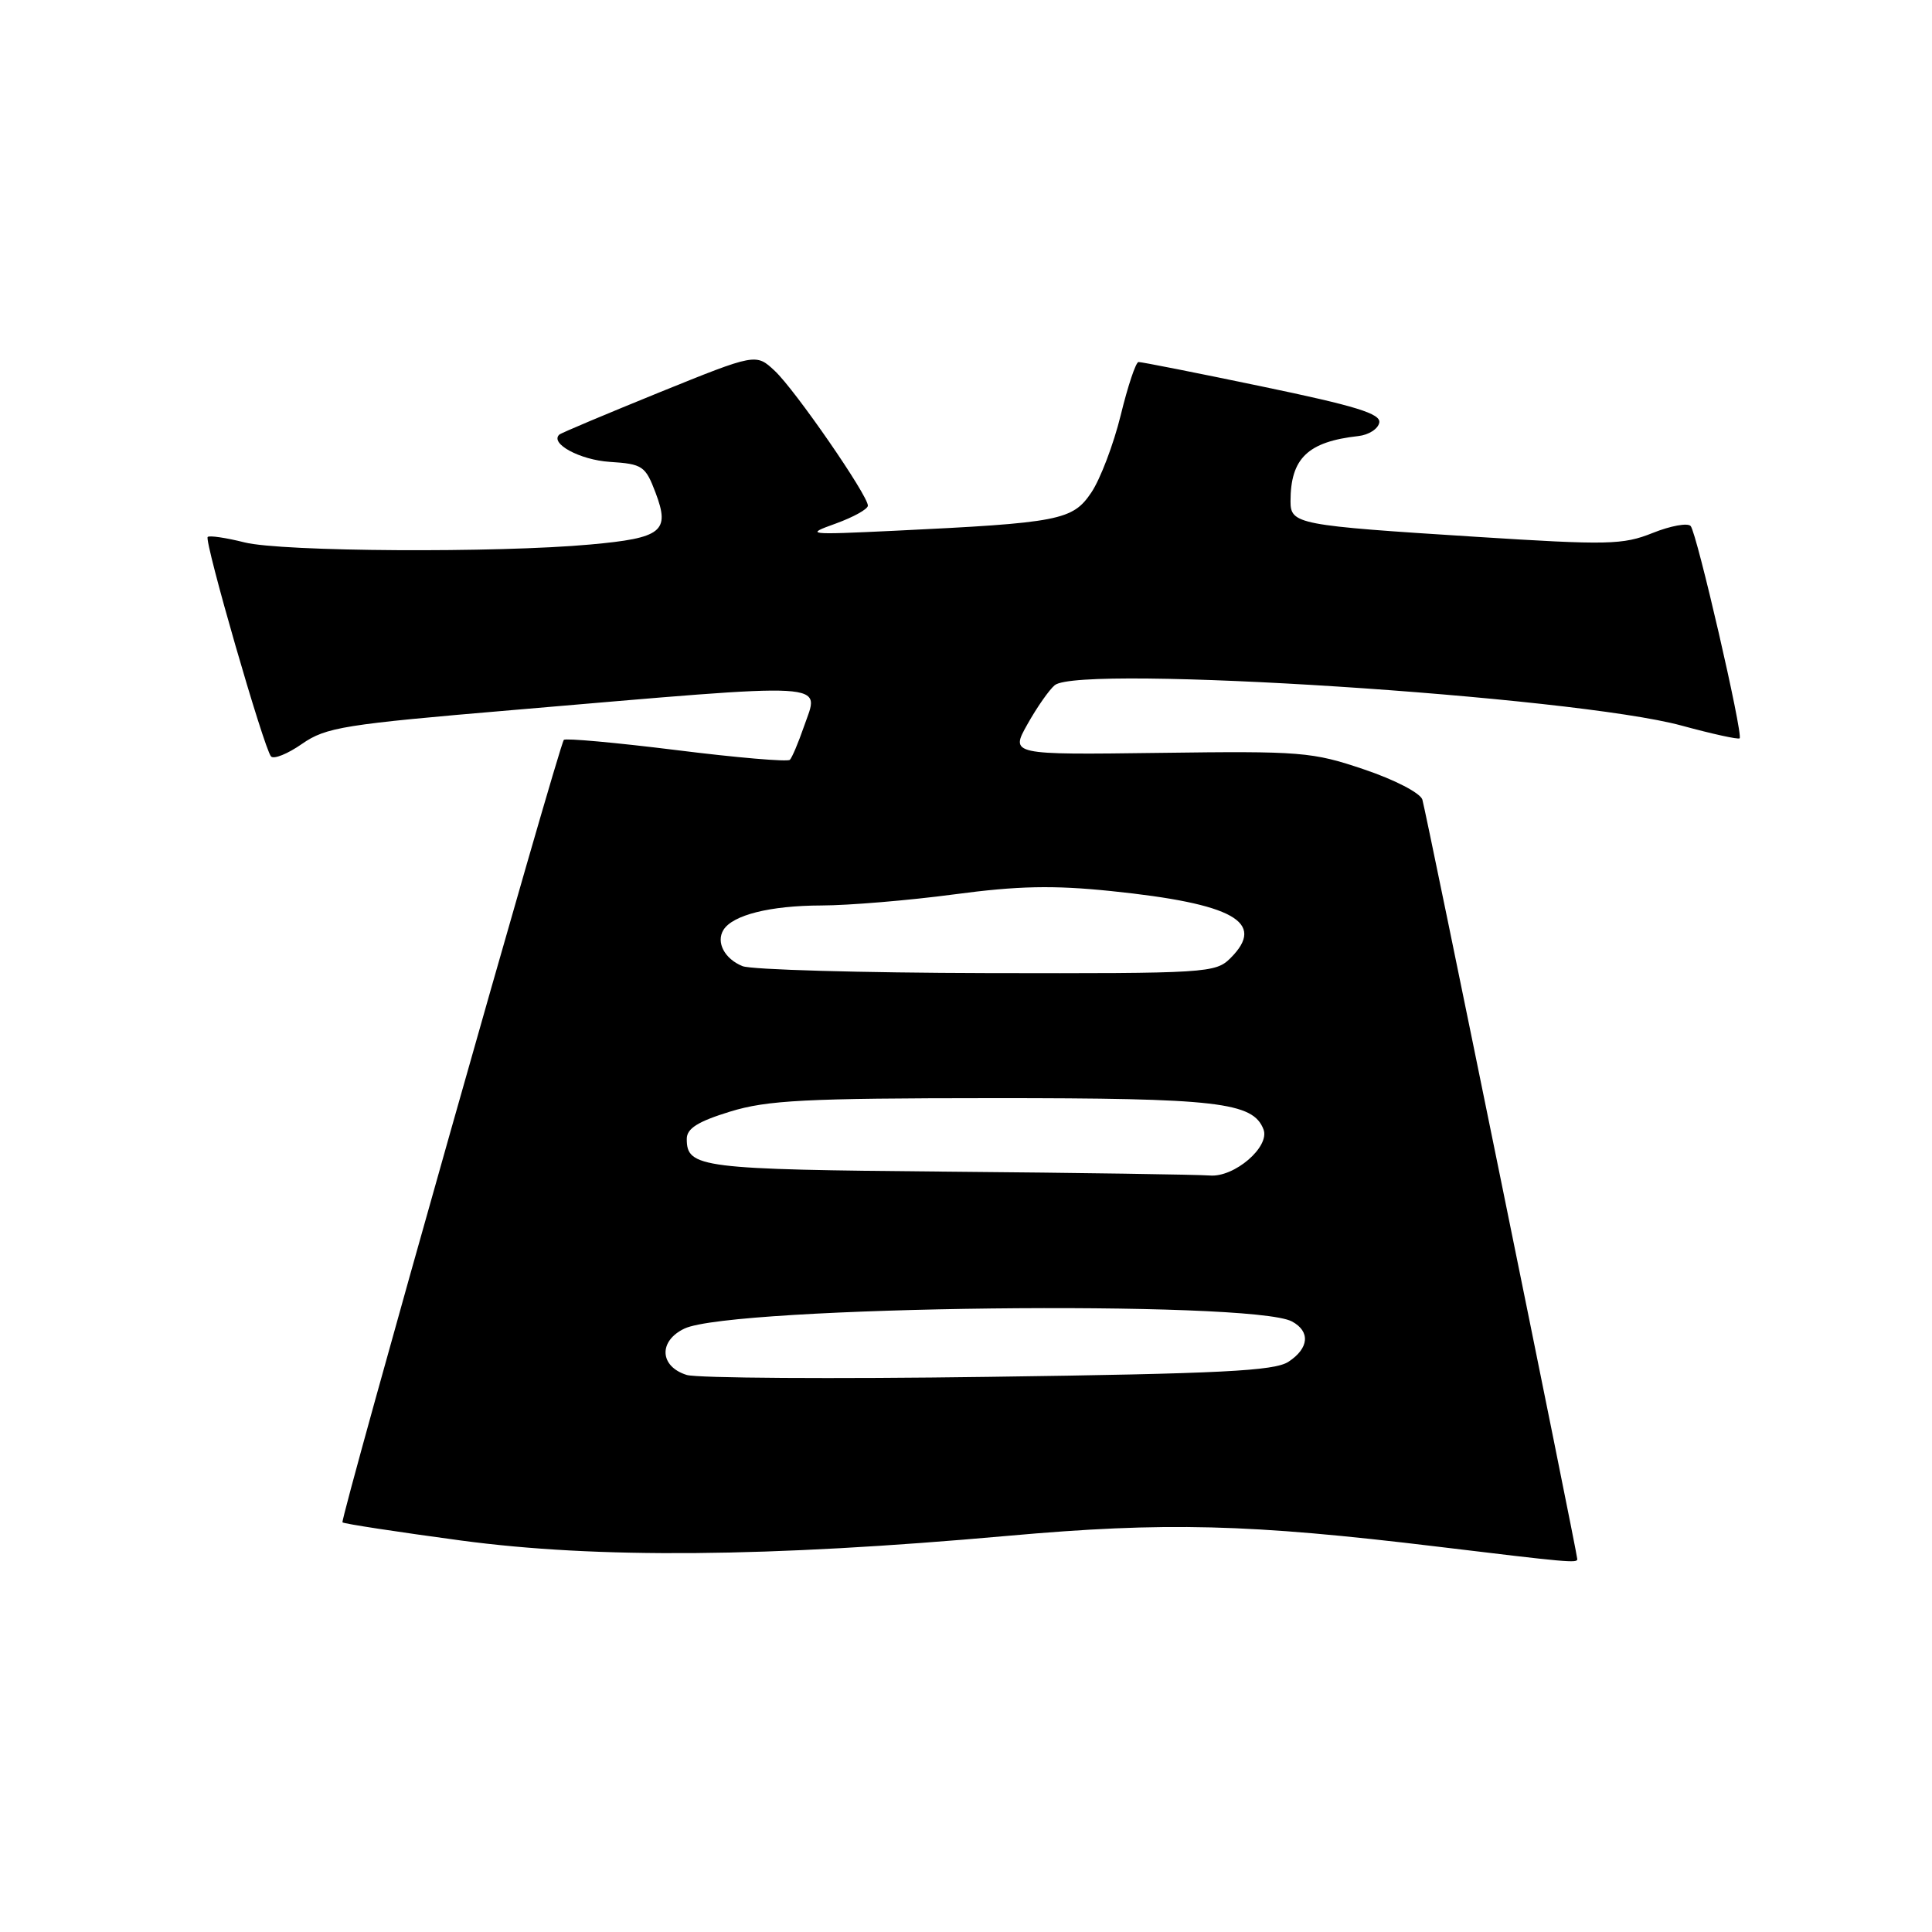<?xml version="1.0" encoding="UTF-8" standalone="no"?>
<!DOCTYPE svg PUBLIC "-//W3C//DTD SVG 1.1//EN" "http://www.w3.org/Graphics/SVG/1.1/DTD/svg11.dtd" >
<svg xmlns="http://www.w3.org/2000/svg" xmlns:xlink="http://www.w3.org/1999/xlink" version="1.1" viewBox="0 0 256 256">
 <g >
 <path fill="currentColor"
d=" M 209.00 206.60 C 209.00 205.80 188.94 107.46 188.47 105.95 C 188.20 105.08 184.79 103.31 180.74 101.95 C 173.89 99.63 172.43 99.51 153.68 99.76 C 133.86 100.02 133.86 100.02 136.15 95.95 C 137.40 93.72 139.03 91.39 139.76 90.79 C 143.09 88.02 208.54 92.25 222.84 96.15 C 226.88 97.25 230.33 98.01 230.51 97.83 C 231.00 97.33 224.84 70.62 224.02 69.70 C 223.62 69.26 221.36 69.67 218.99 70.62 C 215.05 72.20 213.06 72.24 195.59 71.13 C 171.92 69.63 171.00 69.46 171.00 66.43 C 171.00 60.73 173.28 58.53 179.99 57.78 C 181.36 57.63 182.61 56.83 182.76 56.00 C 182.99 54.82 179.64 53.79 167.27 51.22 C 158.60 49.41 151.21 47.95 150.86 47.97 C 150.50 47.98 149.44 51.16 148.50 55.02 C 147.55 58.88 145.80 63.49 144.60 65.27 C 142.13 68.94 140.39 69.28 118.50 70.33 C 106.87 70.88 106.63 70.85 110.75 69.37 C 113.09 68.52 115.00 67.46 115.00 67.00 C 115.00 65.62 105.37 51.68 102.67 49.15 C 100.17 46.81 100.17 46.81 87.33 52.01 C 80.28 54.88 74.32 57.38 74.11 57.59 C 72.83 58.77 76.84 60.94 80.79 61.20 C 85.14 61.48 85.52 61.73 86.87 65.30 C 88.81 70.43 87.73 71.29 78.22 72.15 C 65.83 73.28 37.31 73.11 32.40 71.87 C 29.94 71.25 27.74 70.93 27.52 71.15 C 27.03 71.64 34.98 99.19 35.91 100.23 C 36.27 100.64 38.13 99.89 40.03 98.56 C 43.20 96.36 45.59 95.98 68.00 94.08 C 111.08 90.41 108.60 90.26 106.51 96.32 C 105.78 98.43 104.95 100.39 104.66 100.68 C 104.37 100.97 97.59 100.39 89.61 99.39 C 81.62 98.40 74.91 97.79 74.71 98.04 C 74.02 98.89 45.03 201.37 45.38 201.72 C 45.58 201.91 52.66 202.99 61.12 204.13 C 79.11 206.54 101.73 206.35 133.50 203.51 C 154.42 201.64 165.52 201.92 190.50 204.94 C 207.77 207.03 209.00 207.14 209.00 206.60 Z  M 91.00 182.19 C 87.39 181.07 87.22 177.69 90.70 176.04 C 97.05 173.05 165.86 172.25 171.19 175.10 C 173.65 176.42 173.46 178.65 170.73 180.44 C 168.87 181.66 161.81 182.02 130.98 182.44 C 110.37 182.73 92.38 182.61 91.00 182.19 Z  M 125.59 155.25 C 92.77 154.96 91.00 154.74 91.00 150.91 C 91.00 149.53 92.46 148.61 96.75 147.29 C 101.68 145.78 106.65 145.52 131.50 145.51 C 161.33 145.50 166.03 146.04 167.42 149.65 C 168.30 151.96 163.55 156.04 160.30 155.76 C 158.76 155.64 143.14 155.40 125.59 155.25 Z  M 98.39 128.02 C 96.01 127.06 94.85 124.86 95.86 123.22 C 97.09 121.24 102.03 120.00 108.82 119.98 C 112.49 119.97 120.41 119.31 126.42 118.51 C 134.89 117.38 139.54 117.28 147.22 118.07 C 163.45 119.74 167.82 122.18 163.06 126.94 C 161.07 128.93 160.01 129.00 130.75 128.94 C 114.11 128.90 99.55 128.49 98.39 128.02 Z "/>
</g>
</svg>